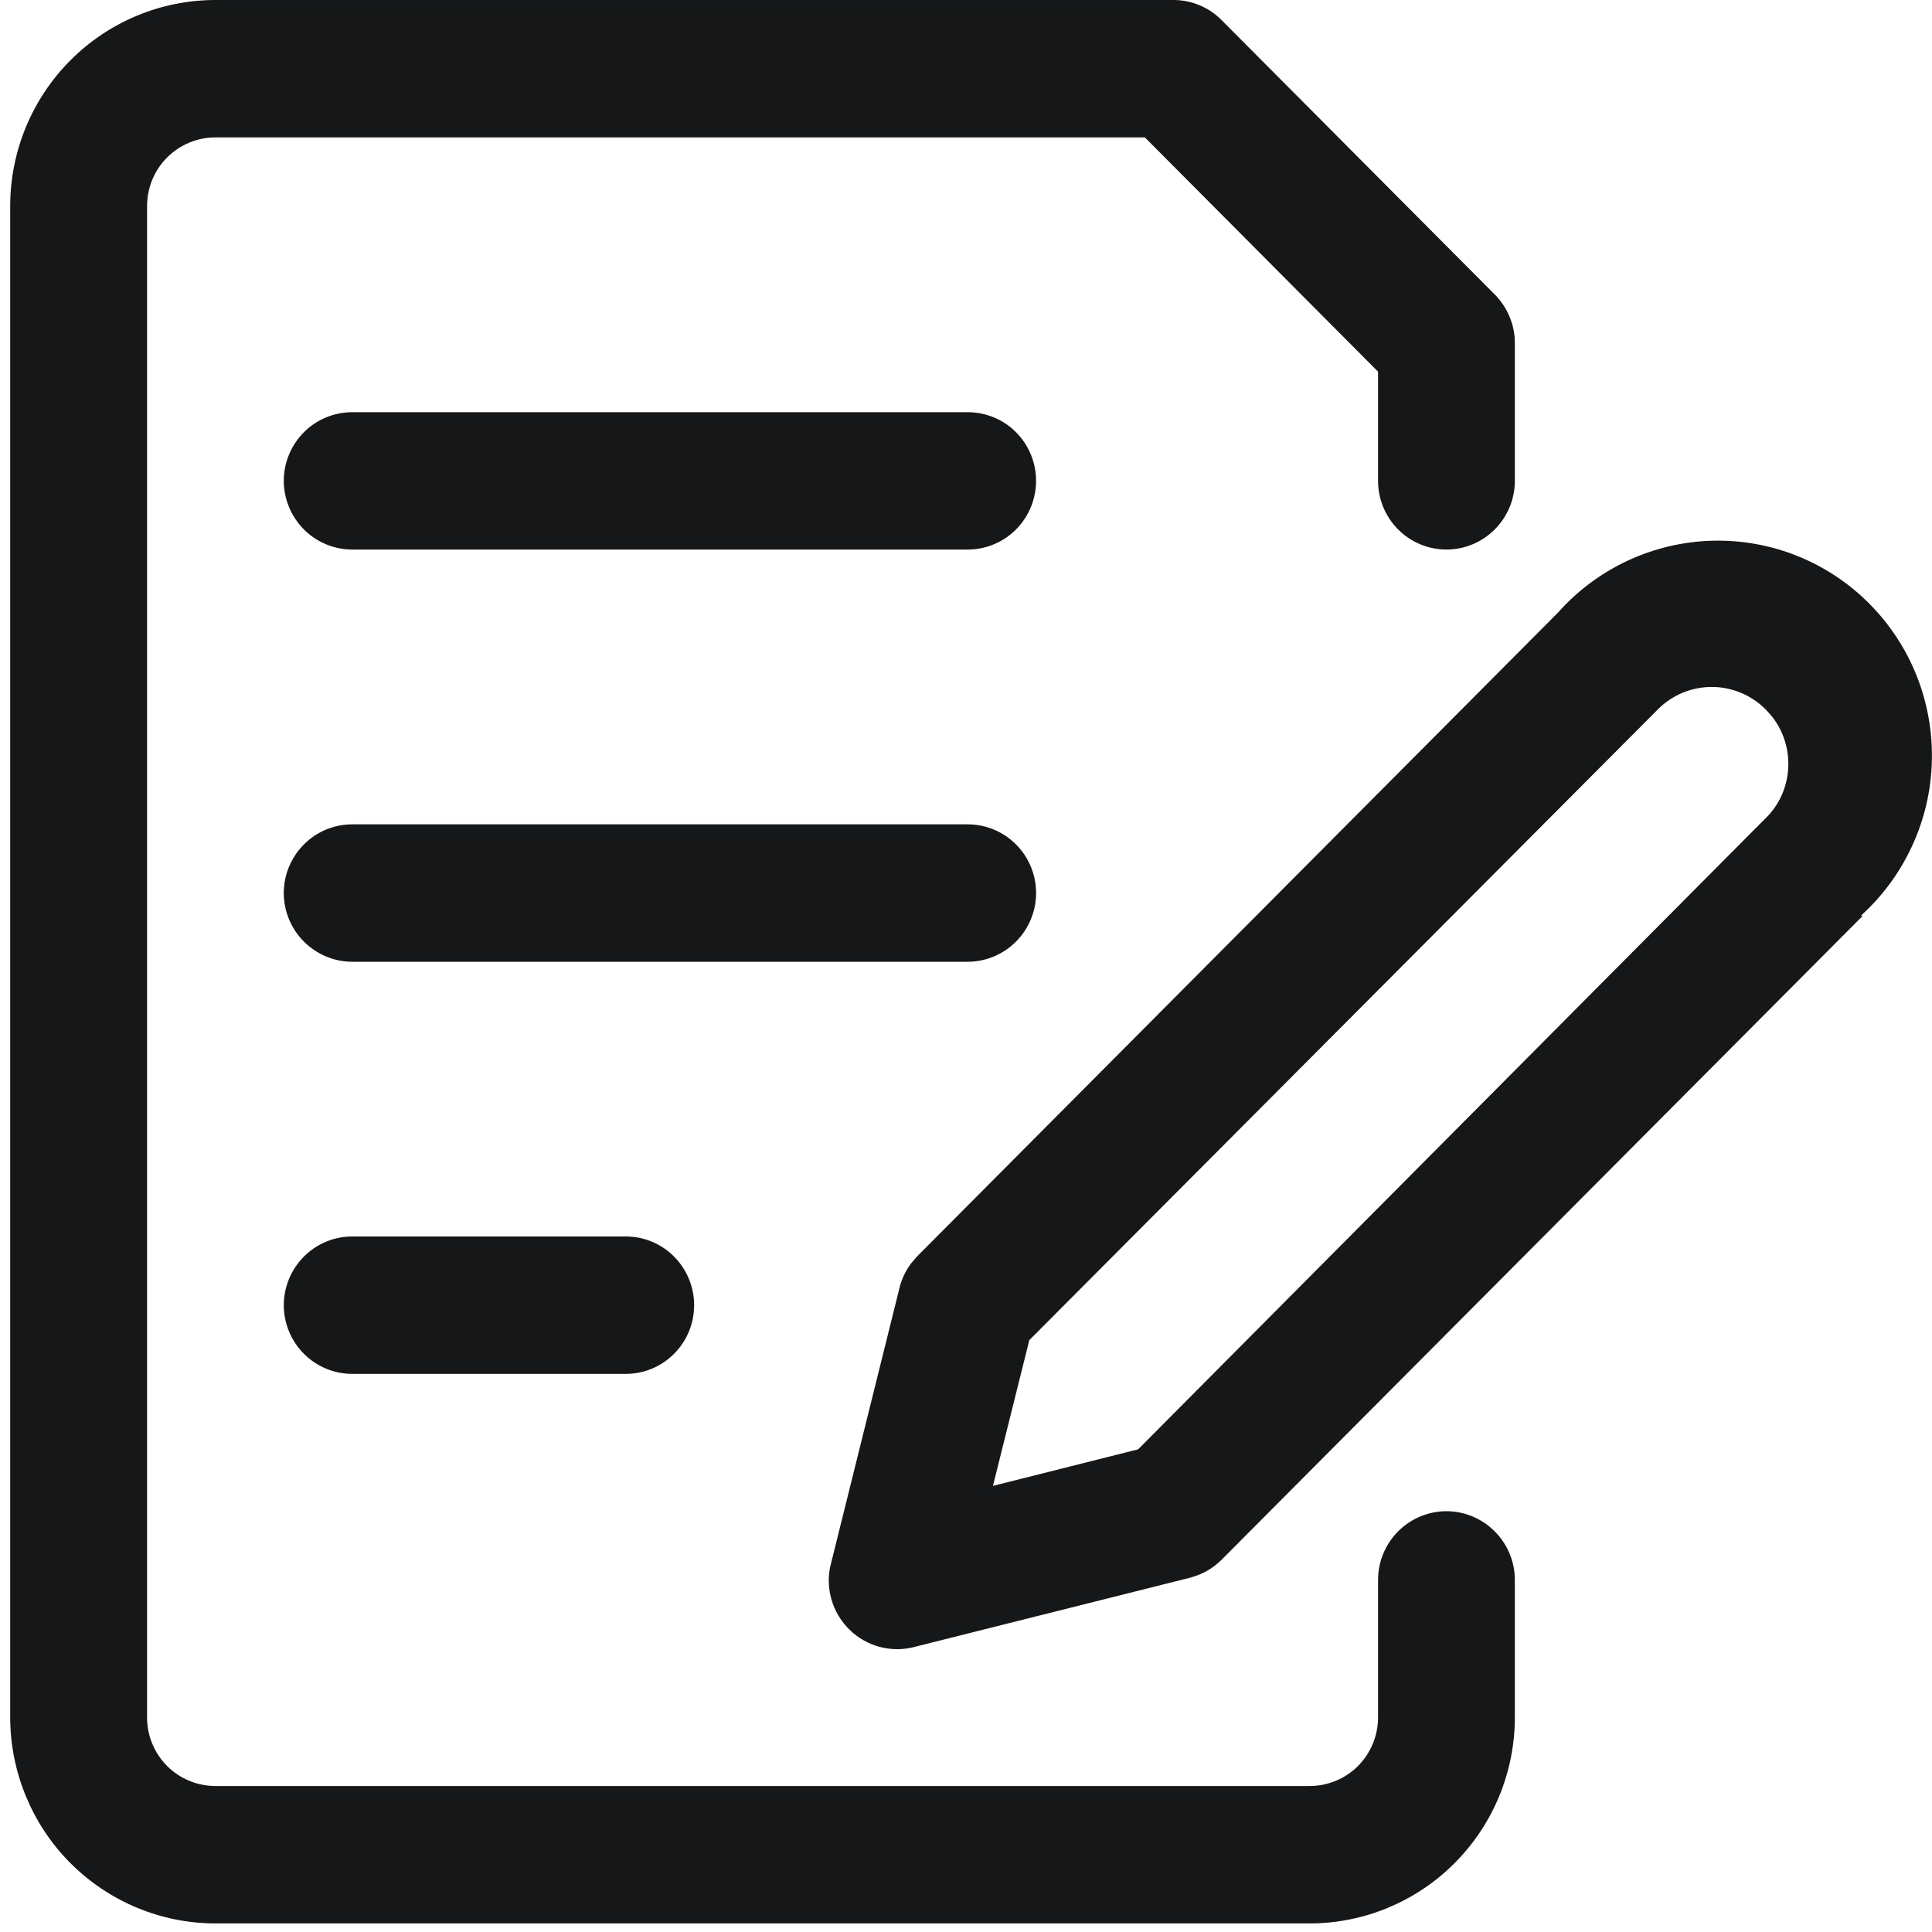 <svg width="25" height="25" viewBox="0 0 25 25" fill="none" xmlns="http://www.w3.org/2000/svg">
<path d="M22.157 7.097C22.52 7.087 22.881 7.151 23.218 7.286C23.555 7.421 23.861 7.623 24.117 7.881C24.374 8.139 24.576 8.447 24.71 8.785C24.844 9.124 24.908 9.486 24.898 9.851C24.889 10.215 24.805 10.573 24.652 10.904C24.5 11.235 24.283 11.531 24.013 11.774L23.819 11.949H23.865L15.734 20.115C15.632 20.216 15.505 20.287 15.366 20.32L15.365 20.321L11.825 21.21L11.822 21.211C11.69 21.248 11.55 21.25 11.416 21.216C11.283 21.182 11.16 21.112 11.062 21.016C10.963 20.919 10.891 20.798 10.854 20.665C10.816 20.532 10.815 20.39 10.849 20.256H10.85L11.734 16.7V16.698C11.759 16.593 11.805 16.495 11.869 16.409L11.938 16.328L20.239 7.99L20.242 7.986C20.484 7.715 20.779 7.497 21.108 7.344C21.438 7.191 21.795 7.107 22.157 7.097ZM22.15 8.789C22.007 8.789 21.865 8.818 21.732 8.873C21.601 8.928 21.48 9.009 21.38 9.111L13.248 17.271L13.229 17.291L13.222 17.318L12.752 19.202L12.712 19.364L12.874 19.324L14.75 18.852L14.776 18.846L14.797 18.826L22.919 10.657L22.92 10.658C23.022 10.557 23.103 10.436 23.158 10.304C23.213 10.171 23.241 10.028 23.241 9.885C23.241 9.741 23.213 9.598 23.158 9.466C23.117 9.366 23.061 9.273 22.992 9.19L22.92 9.111C22.819 9.009 22.699 8.928 22.567 8.873C22.435 8.818 22.294 8.789 22.15 8.789ZM4.558 16.1H8.098C8.306 16.1 8.505 16.183 8.652 16.331C8.799 16.479 8.882 16.68 8.882 16.889C8.882 17.098 8.8 17.299 8.652 17.447C8.505 17.595 8.306 17.678 8.098 17.678H4.558C4.35 17.678 4.15 17.595 4.003 17.447C3.856 17.299 3.772 17.098 3.772 16.889C3.773 16.679 3.856 16.479 4.003 16.331C4.15 16.183 4.35 16.1 4.558 16.1ZM4.558 10.767H12.523C12.73 10.767 12.93 10.85 13.077 10.998C13.224 11.146 13.307 11.347 13.307 11.556C13.307 11.765 13.224 11.965 13.077 12.113C12.93 12.261 12.73 12.345 12.523 12.345H4.558C4.35 12.345 4.15 12.261 4.003 12.113C3.856 11.965 3.772 11.765 3.772 11.556C3.772 11.346 3.856 11.146 4.003 10.998C4.15 10.85 4.35 10.767 4.558 10.767ZM4.558 5.434H12.523C12.73 5.434 12.93 5.516 13.077 5.664C13.224 5.812 13.307 6.013 13.307 6.223C13.306 6.432 13.224 6.632 13.077 6.78C12.93 6.928 12.73 7.011 12.523 7.011H4.558C4.35 7.011 4.15 6.928 4.003 6.78C3.856 6.632 3.773 6.432 3.772 6.223C3.772 6.013 3.856 5.812 4.003 5.664C4.15 5.516 4.35 5.434 4.558 5.434ZM17.932 4.768L17.902 4.738L14.885 1.707L14.855 1.678H2.788C2.527 1.678 2.276 1.782 2.091 1.968C1.906 2.153 1.803 2.405 1.803 2.667V22.223C1.803 22.485 1.906 22.736 2.091 22.922C2.275 23.107 2.527 23.211 2.788 23.211H16.946C17.208 23.211 17.459 23.107 17.644 22.922C17.828 22.736 17.932 22.485 17.932 22.223V20.444C17.932 20.235 18.015 20.035 18.162 19.887C18.309 19.739 18.509 19.655 18.717 19.655C18.925 19.655 19.124 19.739 19.271 19.887C19.419 20.035 19.502 20.235 19.502 20.444V22.223C19.502 22.903 19.232 23.556 18.753 24.037C18.274 24.518 17.624 24.789 16.946 24.789H2.788C2.111 24.789 1.461 24.518 0.981 24.037C0.502 23.556 0.233 22.903 0.232 22.223V2.667C0.232 1.986 0.502 1.333 0.981 0.852C1.461 0.37 2.111 0.1 2.788 0.1H15.178C15.281 0.099 15.383 0.119 15.479 0.158C15.574 0.197 15.661 0.255 15.734 0.328L19.273 3.883V3.884C19.346 3.957 19.404 4.045 19.443 4.141C19.483 4.237 19.503 4.34 19.502 4.444V6.223C19.502 6.432 19.419 6.632 19.271 6.78C19.124 6.928 18.925 7.011 18.717 7.011C18.509 7.011 18.309 6.928 18.162 6.78C18.015 6.632 17.932 6.432 17.932 6.223V4.768Z" fill="#171717" stroke="#151718" stroke-width="0.2"/>
</svg>
